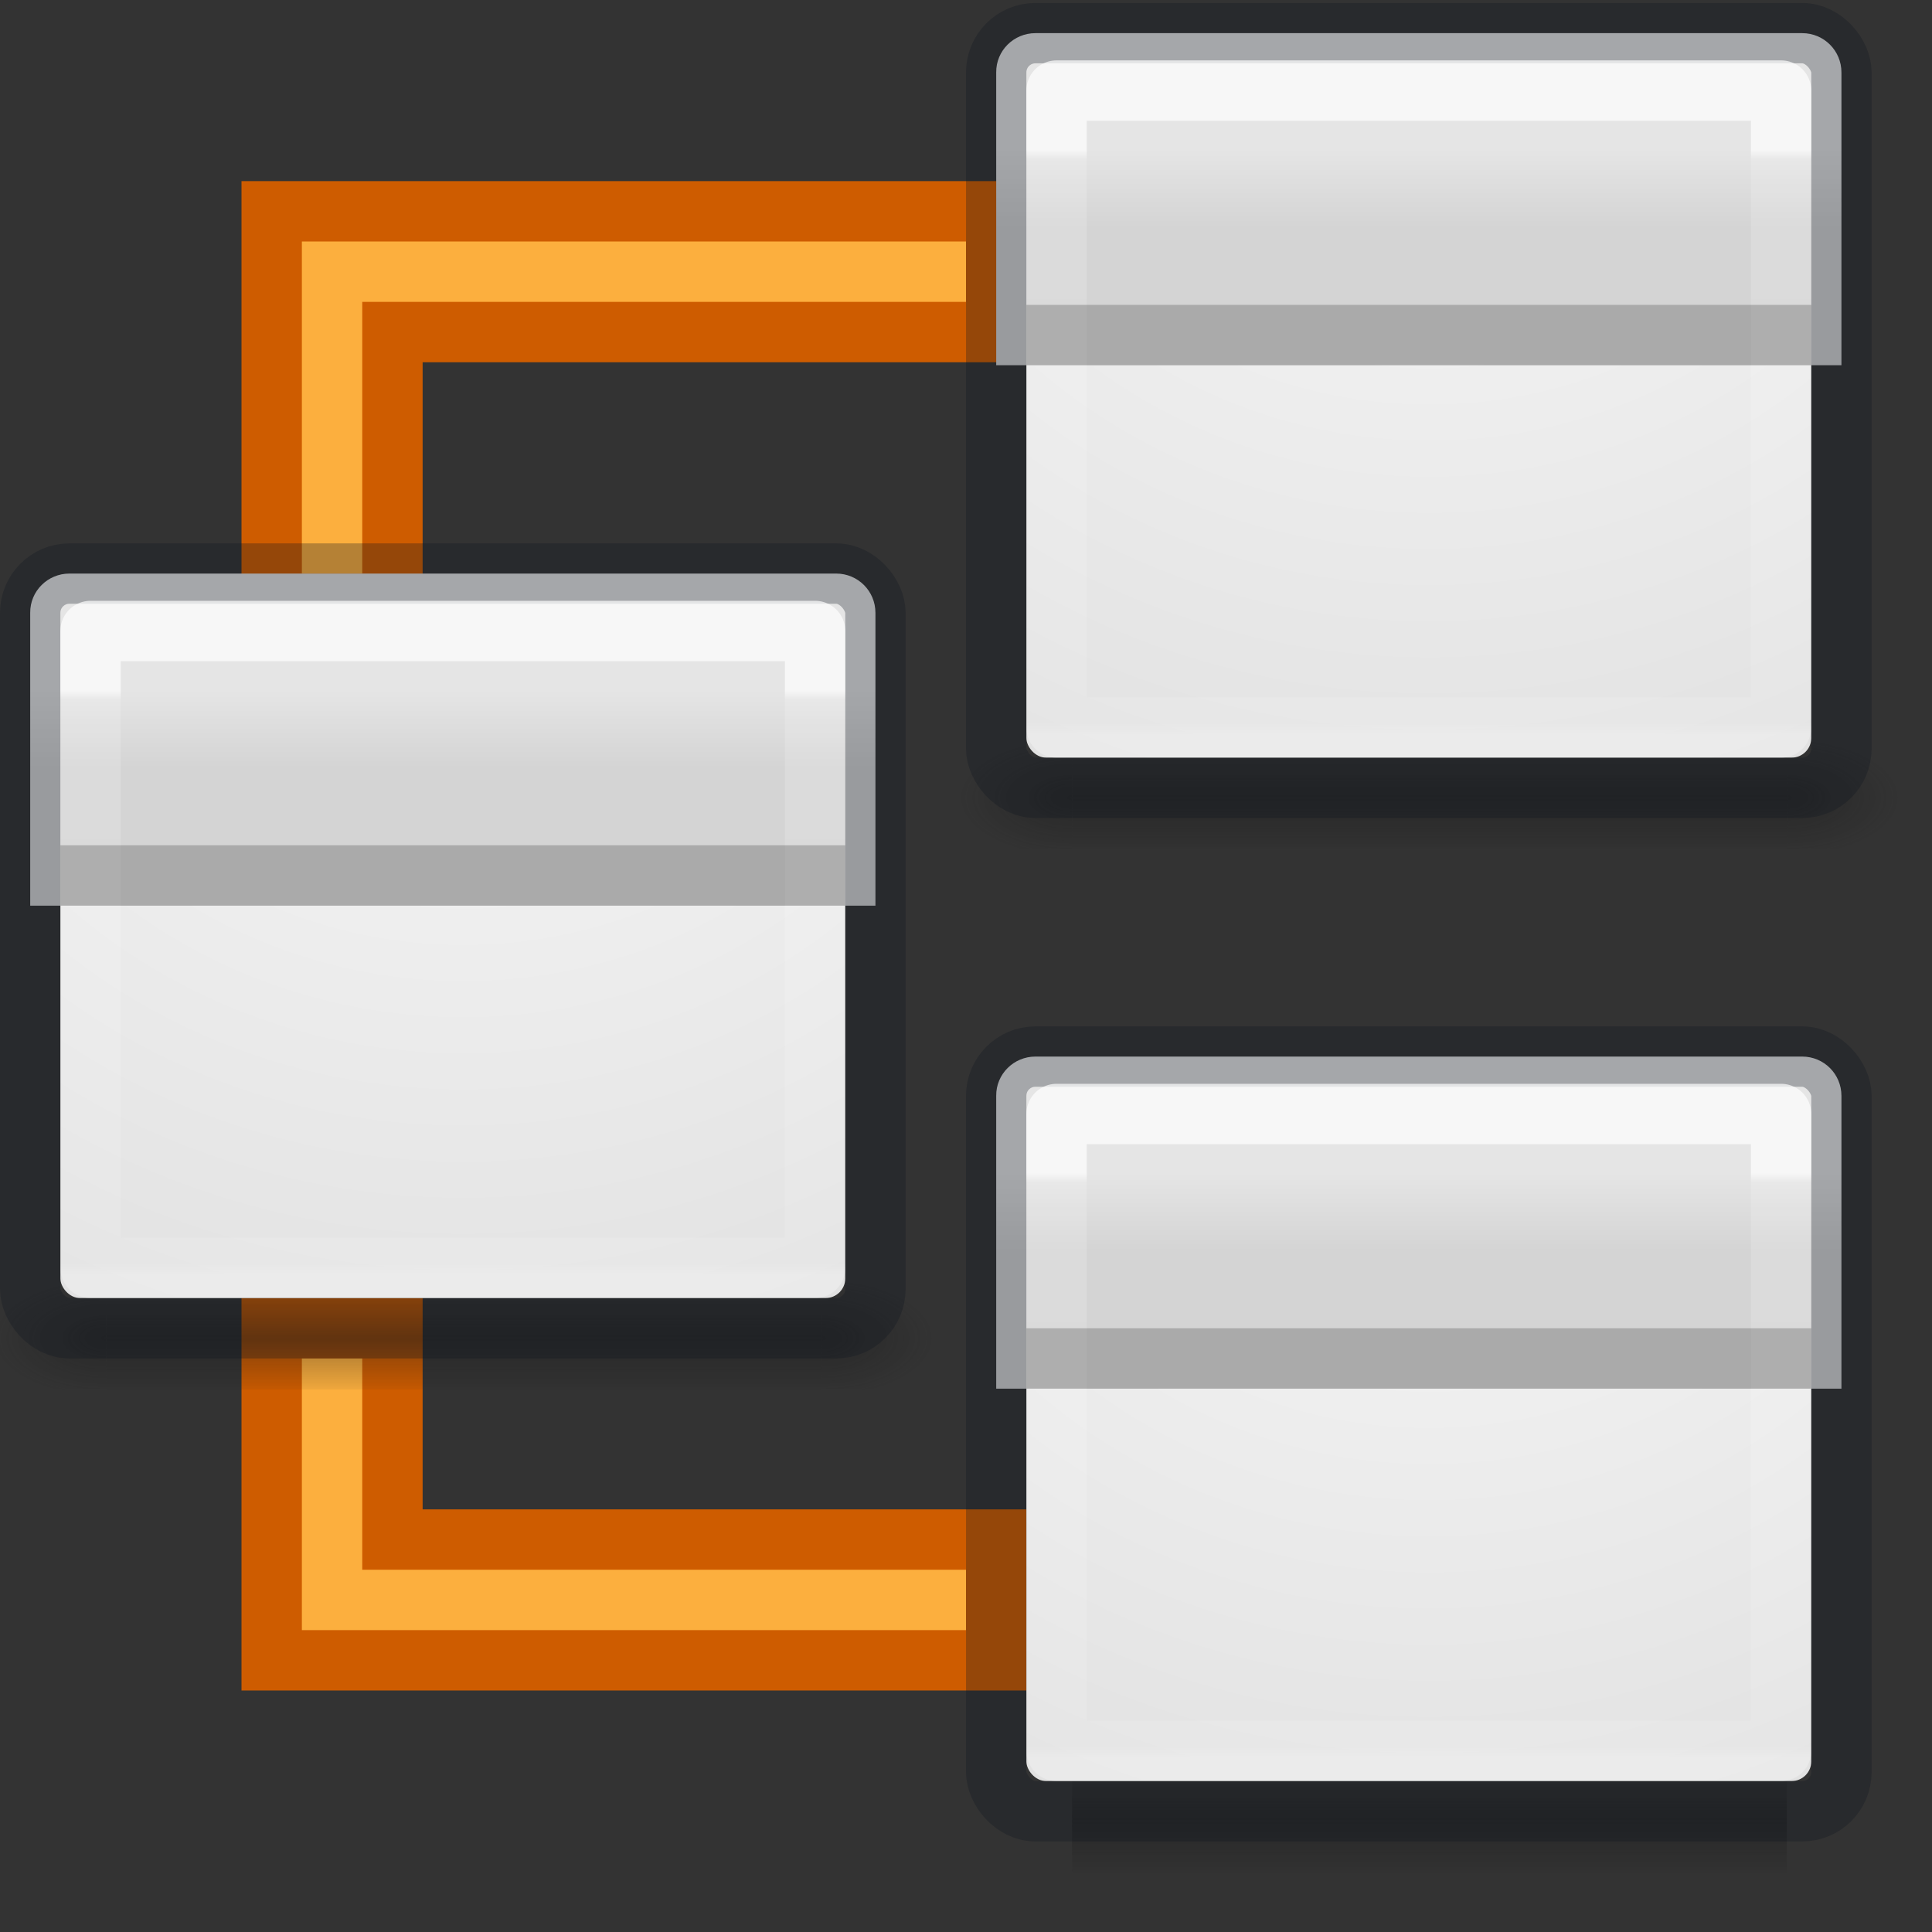 <svg height="32" width="32" xmlns="http://www.w3.org/2000/svg" xmlns:xlink="http://www.w3.org/1999/xlink"><rect width="100%" height="100%" fill="#333333" stroke="none"/><linearGradient id="a" gradientUnits="userSpaceOnUse" x1="20.002" x2="20.002" y1="14" y2="28.915"><stop offset="0" stop-color="#fff"/><stop offset=".017" stop-color="#fff" stop-opacity=".235"/><stop offset=".98" stop-color="#fff" stop-opacity=".157"/><stop offset="1" stop-color="#fff" stop-opacity=".392"/></linearGradient><radialGradient id="b" cx="4.993" cy="43.5" gradientTransform="matrix(2.004 0 0 1.4 29.715 -17.4)" gradientUnits="userSpaceOnUse" r="2.5" xlink:href="#c"/><linearGradient id="c"><stop offset="0" stop-color="#181818"/><stop offset="1" stop-color="#181818" stop-opacity="0"/></linearGradient><radialGradient id="d" cx="4.993" cy="43.5" gradientTransform="matrix(2.004 0 0 1.4 -18.285 -104.4)" gradientUnits="userSpaceOnUse" r="2.5" xlink:href="#c"/><linearGradient id="e" gradientTransform="matrix(1.123 0 0 1 -2.962 0)" gradientUnits="userSpaceOnUse" x1="25.058" x2="25.058" y1="47.028" y2="39.999"><stop offset="0" stop-color="#181818" stop-opacity="0"/><stop offset=".5" stop-color="#181818"/><stop offset="1" stop-color="#181818" stop-opacity="0"/></linearGradient><radialGradient id="f" cx="7.686" cy="5.959" gradientTransform="matrix(0 1.15 -1.204 -0 27.177 .162)" gradientUnits="userSpaceOnUse" r="20"><stop offset="0" stop-color="#fafafa"/><stop offset="1" stop-color="#e1e1e1"/></radialGradient><linearGradient id="g" gradientUnits="userSpaceOnUse" x1="22" x2="22" y1="14" y2="16"><stop offset="0" stop-color="#e5e5e5"/><stop offset="1" stop-color="#d4d4d4"/></linearGradient><path d="m4.5 3.5v6.5h2v-4.5h10v-2h-10z" fill="#fcaf3e" stroke="#ce5c00" stroke-linecap="square"/><path d="m4.5 27.5v-5.5h2v3.5h10v2h-10z" fill="#fcaf3e" stroke="#ce5c00" stroke-linecap="square"/><g transform="matrix(.65 0 0 .65 10.675 -6.625)"><g opacity=".4" transform="matrix(.579 0 0 .429 6.106 11.857)"><path d="m39.727 39.548h5v7h-5z" fill="url(#b)"/><path d="m-8.273-46.548h5v7h-5z" fill="url(#d)" transform="scale(-1)"/><path d="m8.272 39.548h31.455v7h-31.455z" fill="url(#e)"/></g><rect fill="url(#f)" height="17.692" rx=".5" width="20" x="9.731" y="11.806"/><path d="m9.962 11.037c-.554 0-1.005.446-1 1l0 7.462h21.538v-7.462c0-.554-.446-1-1-1z" fill="url(#g)"/><g fill="none" stroke-width="1.538"><rect height="19.231" opacity=".3" rx="1" stroke="#0e141f" stroke-linecap="round" stroke-linejoin="round" width="21.538" x="8.962" y="11.037"/><path d="m10.5 12.5h18.462v16.23h-18.462z" opacity=".7" stroke="url(#a)" stroke-linecap="round" stroke-linejoin="round"/><path d="m9.731 18.73h20" opacity=".2" stroke="#000"/></g></g><g transform="matrix(.65 0 0 .65 10.675 10.326)"><g opacity=".4" transform="matrix(.579 0 0 .429 6.106 11.857)"><path d="m39.727 39.548h5v7h-5z" fill="url(#b)"/><path d="m-8.273-46.548h5v7h-5z" fill="url(#d)" transform="scale(-1)"/><path d="m8.272 39.548h31.455v7h-31.455z" fill="url(#e)"/></g><rect fill="url(#f)" height="17.692" rx=".5" width="20" x="9.731" y="11.806"/><path d="m9.962 11.037c-.554 0-1.005.446-1 1l0 7.462h21.538v-7.462c0-.554-.446-1-1-1z" fill="url(#g)"/><g fill="none" stroke-width="1.538"><rect height="19.231" opacity=".3" rx="1" stroke="#0e141f" stroke-linecap="round" stroke-linejoin="round" width="21.538" x="8.962" y="11.037"/><path d="m10.5 12.5h18.462v16.23h-18.462z" opacity=".7" stroke="url(#a)" stroke-linecap="round" stroke-linejoin="round"/><path d="m9.731 18.73h20" opacity=".2" stroke="#000"/></g></g><g transform="matrix(.65 0 0 .65 -5.325 2.326)"><g opacity=".4" transform="matrix(.579 0 0 .429 6.106 11.857)"><path d="m39.727 39.548h5v7h-5z" fill="url(#b)"/><path d="m-8.273-46.548h5v7h-5z" fill="url(#d)" transform="scale(-1)"/><path d="m8.272 39.548h31.455v7h-31.455z" fill="url(#e)"/></g><rect fill="url(#f)" height="17.692" rx=".5" width="20" x="9.731" y="11.806"/><path d="m9.962 11.037c-.554 0-1.005.446-1 1l0 7.462h21.538v-7.462c0-.554-.446-1-1-1z" fill="url(#g)"/><g fill="none" stroke-width="1.538"><rect height="19.231" opacity=".3" rx="1" stroke="#0e141f" stroke-linecap="round" stroke-linejoin="round" width="21.538" x="8.962" y="11.037"/><path d="m10.5 12.5h18.462v16.23h-18.462z" opacity=".7" stroke="url(#a)" stroke-linecap="round" stroke-linejoin="round"/><path d="m9.731 18.73h20" opacity=".2" stroke="#000"/></g></g></svg>